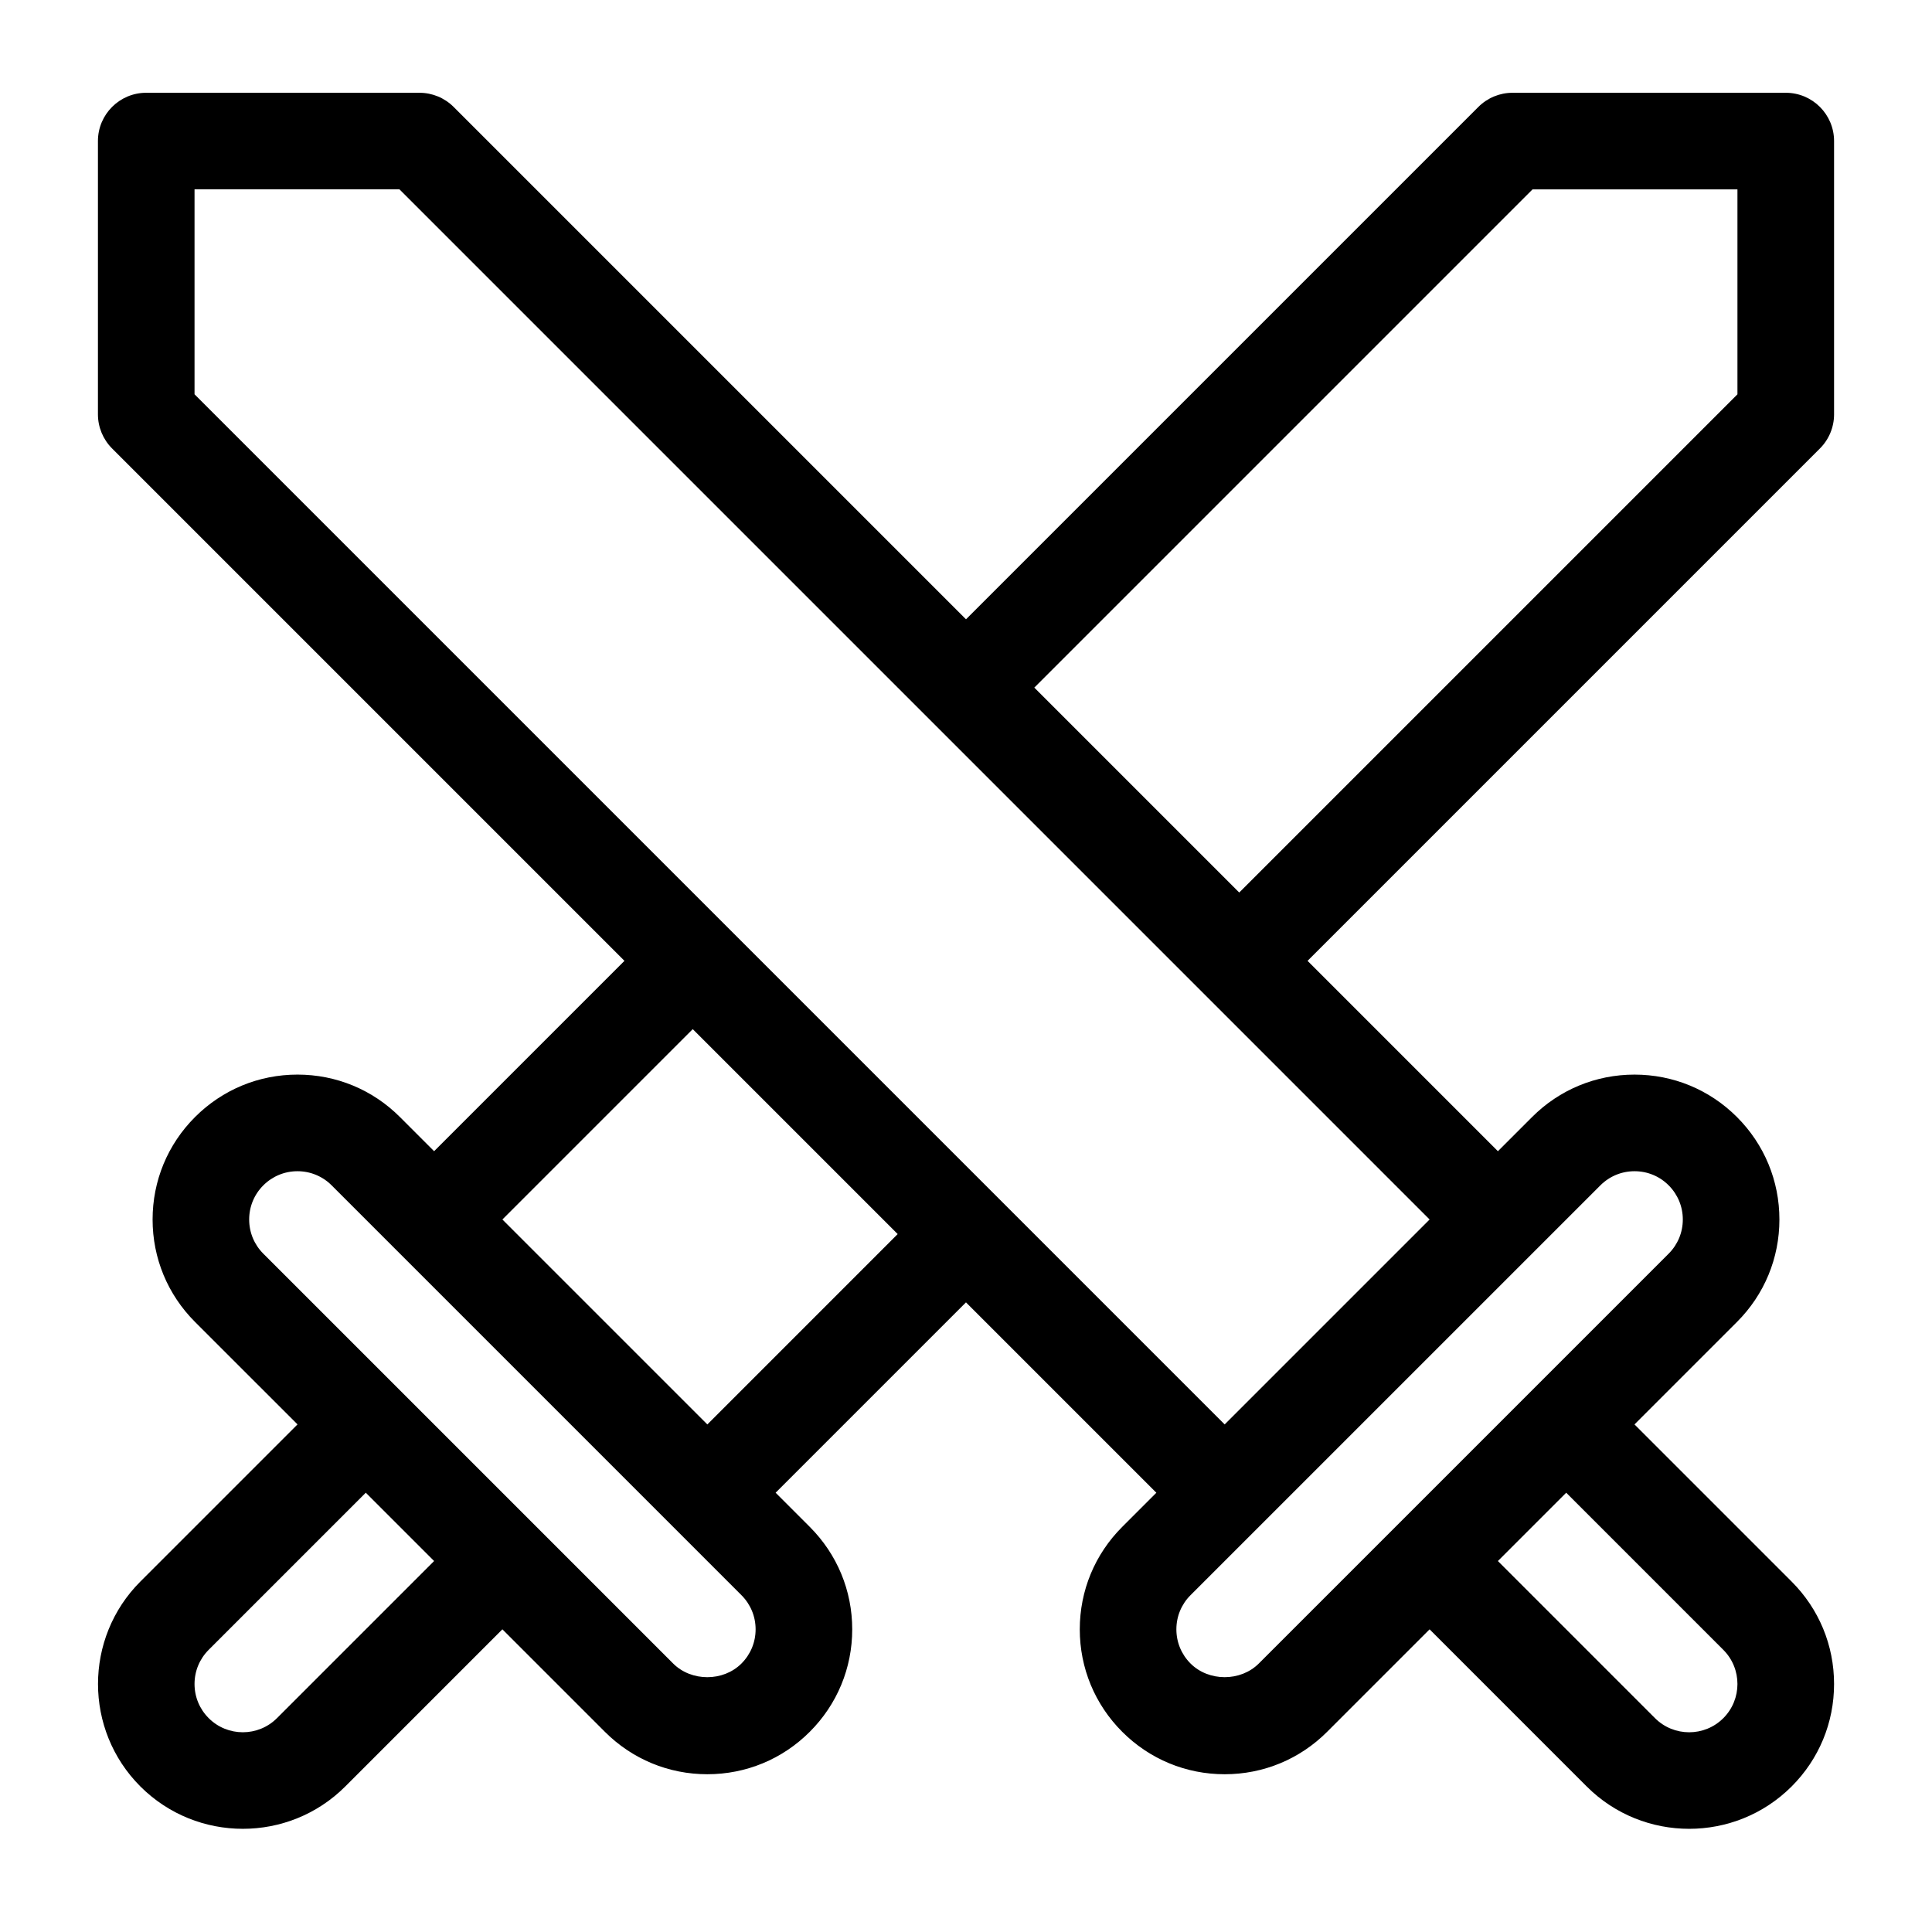 <svg xmlns="http://www.w3.org/2000/svg" version="1.1" x="0px" y="0px" viewBox="0 0 100 100" enable-background="new 0 0 100 100" xml:space="preserve"><path d="M94.199,23.213c0.469-0.469,0.732-1.105,0.732-1.768V7.302c0-1.381-1.119-2.5-2.5-2.5H78.289  c-0.664,0-1.299,0.263-1.768,0.732L50,32.055L23.479,5.534c-0.469-0.469-1.105-0.732-1.768-0.732H7.569c-1.381,0-2.5,1.119-2.5,2.5  v14.142c0,0.664,0.263,1.299,0.732,1.768l26.521,26.521l-9.853,9.853l-1.768-1.768c-1.416-1.417-3.3-2.197-5.303-2.197  s-3.886,0.78-5.303,2.197c-1.417,1.417-2.197,3.3-2.197,5.303c0,2.003,0.78,3.886,2.197,5.303l5.304,5.303L7.266,81.86  c-2.924,2.924-2.924,7.682,0,10.607c1.462,1.461,3.382,2.192,5.303,2.192c1.921,0,3.842-0.731,5.303-2.193l8.132-8.133l5.304,5.304  c1.416,1.417,3.3,2.197,5.303,2.197s3.887-0.779,5.303-2.197c1.417-1.416,2.197-3.3,2.197-5.303s-0.78-3.886-2.197-5.303  l-1.768-1.768l9.853-9.853l9.854,9.854l-1.767,1.767c-1.417,1.416-2.197,3.3-2.197,5.303s0.78,3.886,2.197,5.303  c1.416,1.417,3.3,2.197,5.303,2.197c2.004,0,3.887-0.779,5.303-2.196l5.304-5.304l8.132,8.133c1.462,1.462,3.382,2.192,5.303,2.192  c1.92,0,3.841-0.731,5.303-2.192c1.417-1.416,2.197-3.3,2.197-5.303s-0.78-3.886-2.197-5.303l-8.133-8.133l5.304-5.304  c1.417-1.416,2.197-3.3,2.197-5.303c0-2.003-0.78-3.886-2.197-5.303c-1.417-1.417-3.3-2.197-5.303-2.197s-3.886,0.78-5.303,2.197  l-1.768,1.768l-9.852-9.853L94.199,23.213z M79.324,9.802H89.93v10.607L64.142,46.197L53.536,35.591L79.324,9.802z M14.337,88.93  c-0.975,0.976-2.562,0.975-3.536,0c-0.472-0.472-0.732-1.1-0.732-1.767c0-0.668,0.26-1.296,0.732-1.768l8.132-8.133l3.536,3.536  L14.337,88.93z M38.378,86.103c-0.944,0.944-2.592,0.944-3.536,0l-7.067-7.067c-0.002-0.002-0.003-0.004-0.004-0.005  s-0.004-0.003-0.005-0.004L13.629,64.89c-0.472-0.472-0.732-1.1-0.732-1.768c0-0.668,0.259-1.296,0.732-1.768  c0.473-0.472,1.101-0.732,1.768-0.732c0.668,0,1.296,0.259,1.769,0.732l17.677,17.677c0,0,0,0,0,0.001s0,0,0.001,0l3.534,3.535  c0.472,0.472,0.732,1.1,0.732,1.768C39.11,85.003,38.85,85.631,38.378,86.103z M36.612,73.729L26.004,63.121l9.853-9.853  l10.607,10.607L36.612,73.729z M89.199,85.396c0.975,0.975,0.974,2.562,0,3.536c-0.974,0.974-2.561,0.974-3.536,0l-8.132-8.133  l3.536-3.536L89.199,85.396z M84.603,60.622c0.667,0,1.295,0.258,1.767,0.731c0.472,0.473,0.732,1.101,0.732,1.768  c0,0.668-0.26,1.296-0.732,1.768L65.157,86.102c-0.944,0.944-2.592,0.944-3.536,0c-0.472-0.472-0.732-1.1-0.732-1.768  c0-0.668,0.26-1.296,0.732-1.768l21.214-21.212C83.307,60.882,83.935,60.622,84.603,60.622z M63.389,73.728l-53.32-53.32V9.801  h10.607l53.32,53.32L63.389,73.728z"></path></svg>

